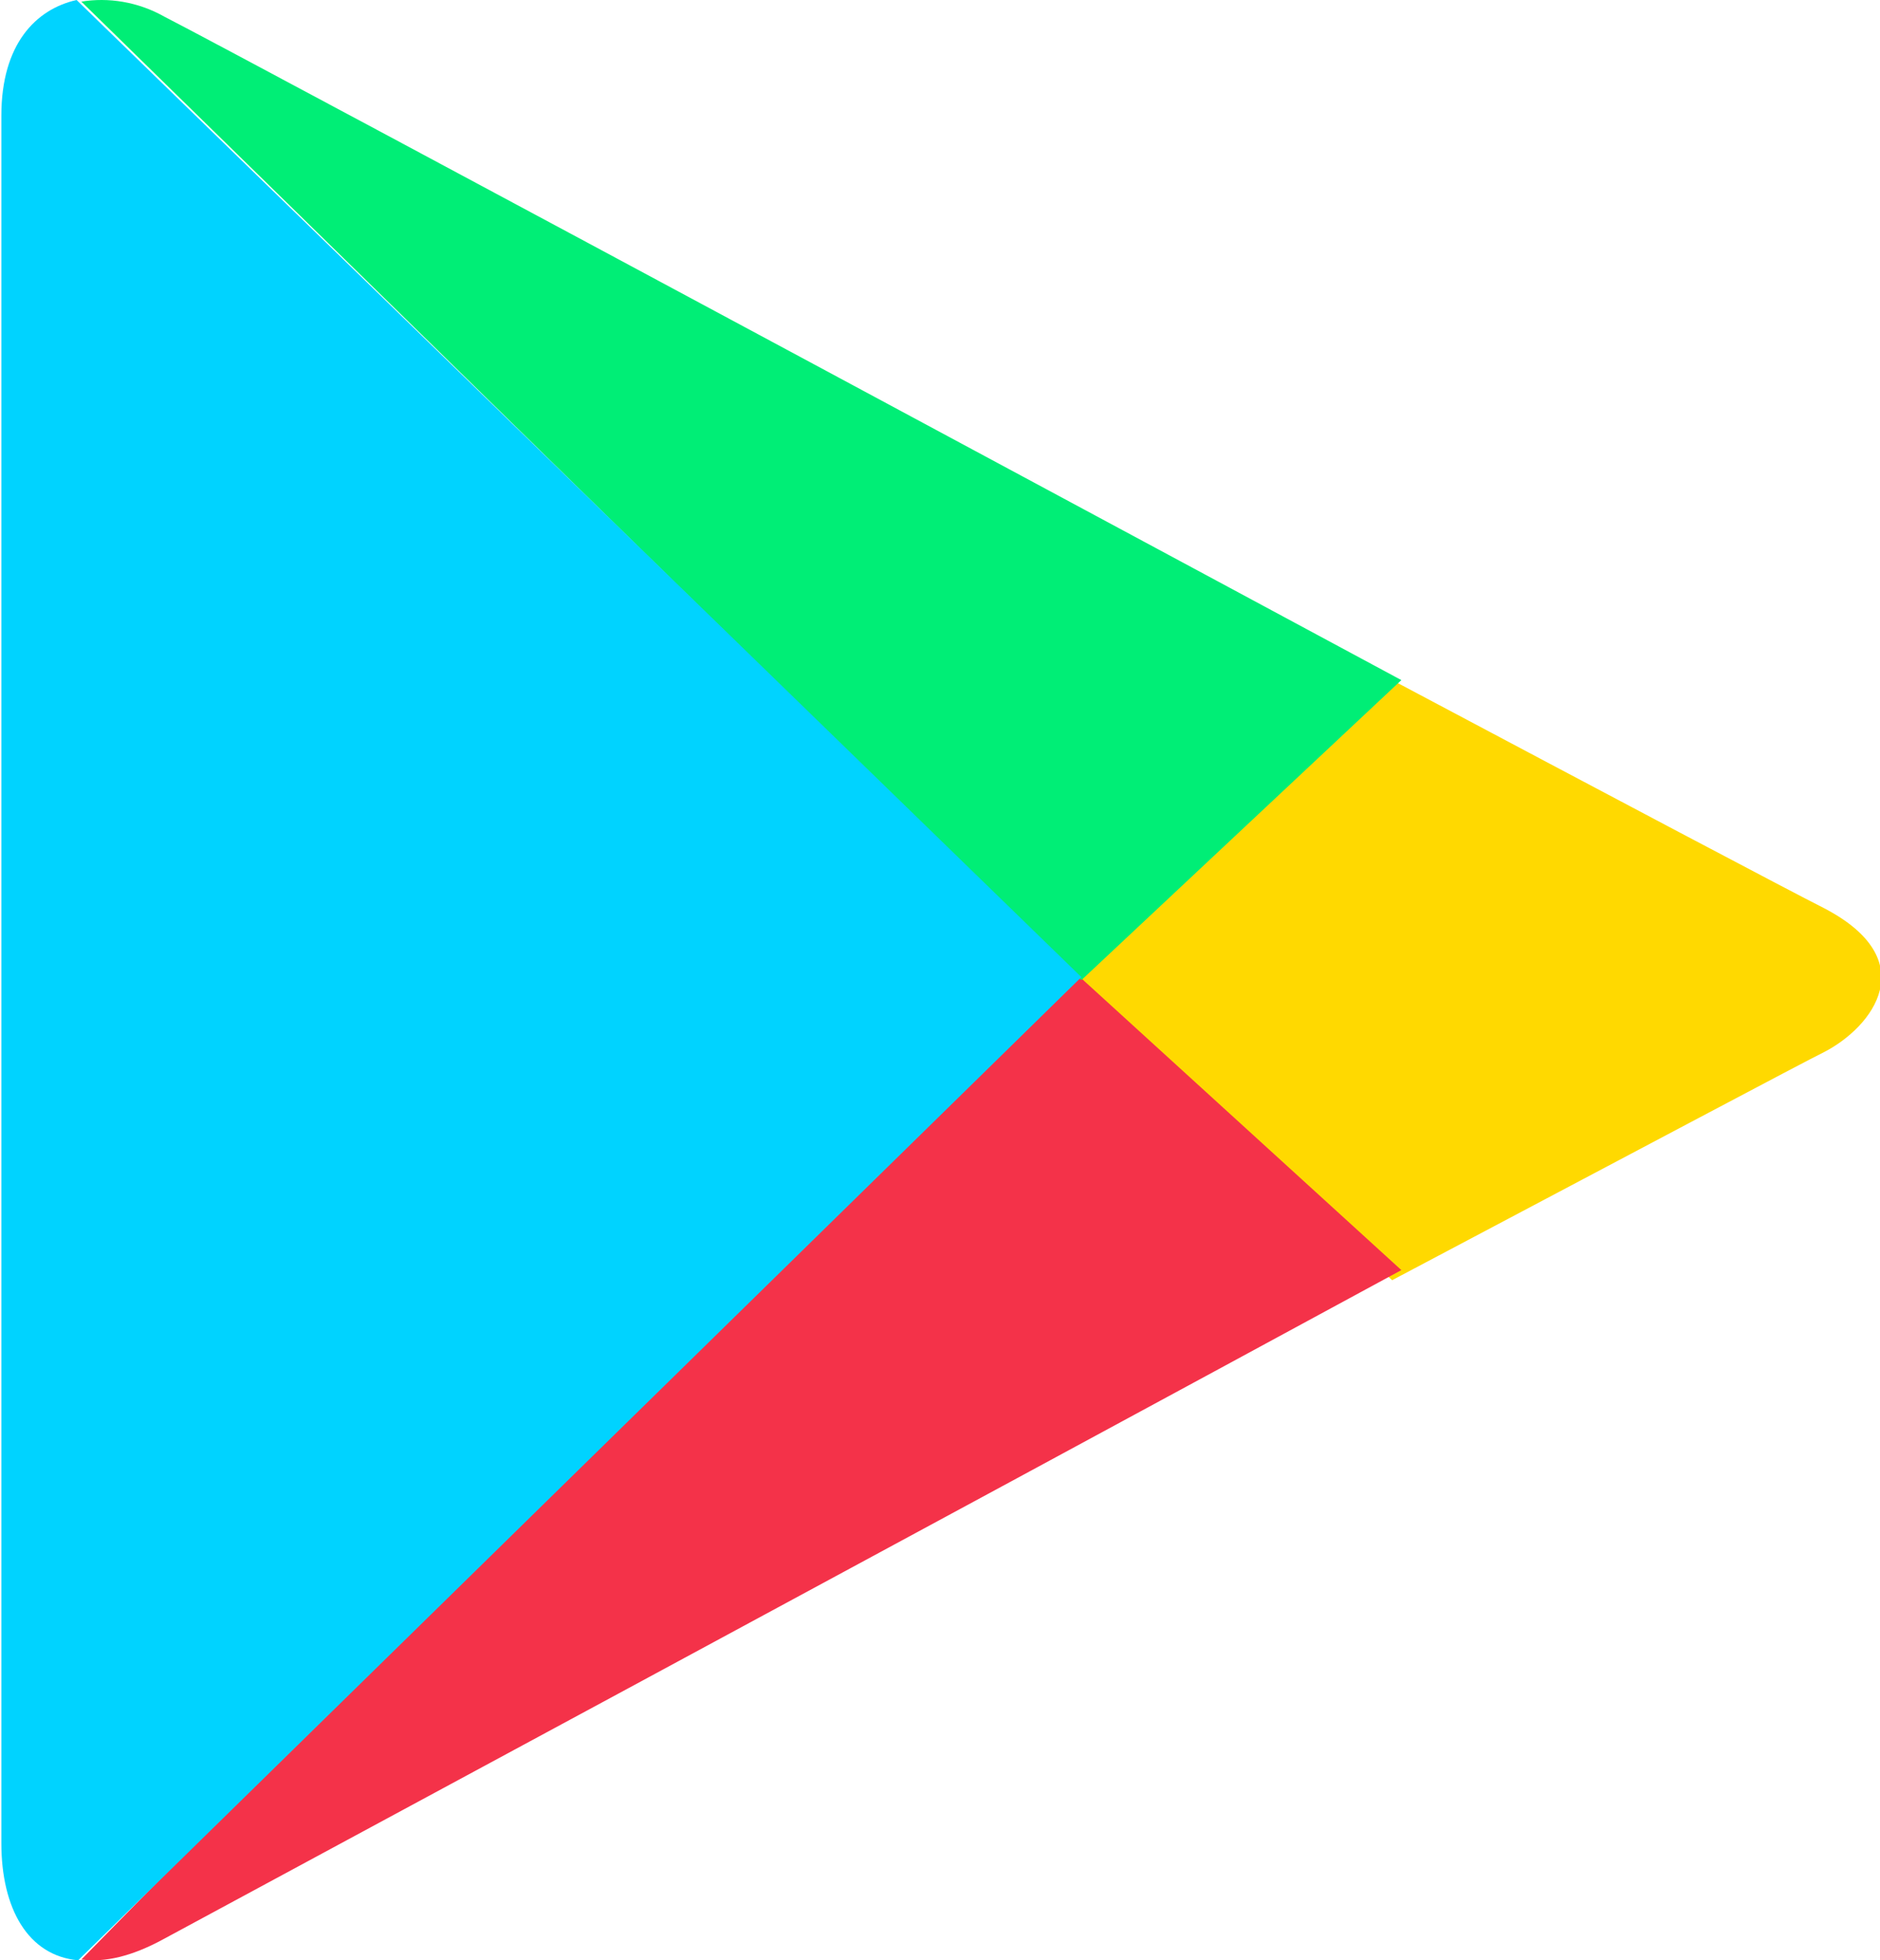 <svg width="47" height="49" viewBox="0 0 47 49" fill="none" xmlns="http://www.w3.org/2000/svg">
<path d="M34.804 32C40.719 28.873 45.203 26.49 45.59 26.305C46.826 25.672 48.103 23.996 45.59 22.695C44.778 22.286 40.409 19.977 34.804 17L26.534 24.5L34.804 32Z" fill="#FFD900"/>
<path d="M26.534 24L2.034 48.981C2.623 49.058 3.289 48.904 4.074 48.478C5.721 47.588 23.183 38.176 35.034 31.748L26.534 24Z" fill="#F43249"/>
<path d="M27.034 24.5L35.034 17C35.034 17 5.874 1.311 4.11 0.417C3.446 0.041 2.701 -0.07 2.034 0.041L27.034 24.5Z" fill="#00EE76"/>
<path d="M27.034 24.424L1.915 0C0.896 0.229 0.034 1.103 0.034 2.89V46.071C0.034 47.708 0.701 48.887 1.954 49L27.034 24.424L27.034 24.424Z" fill="#00D3FF"/>
</svg>
